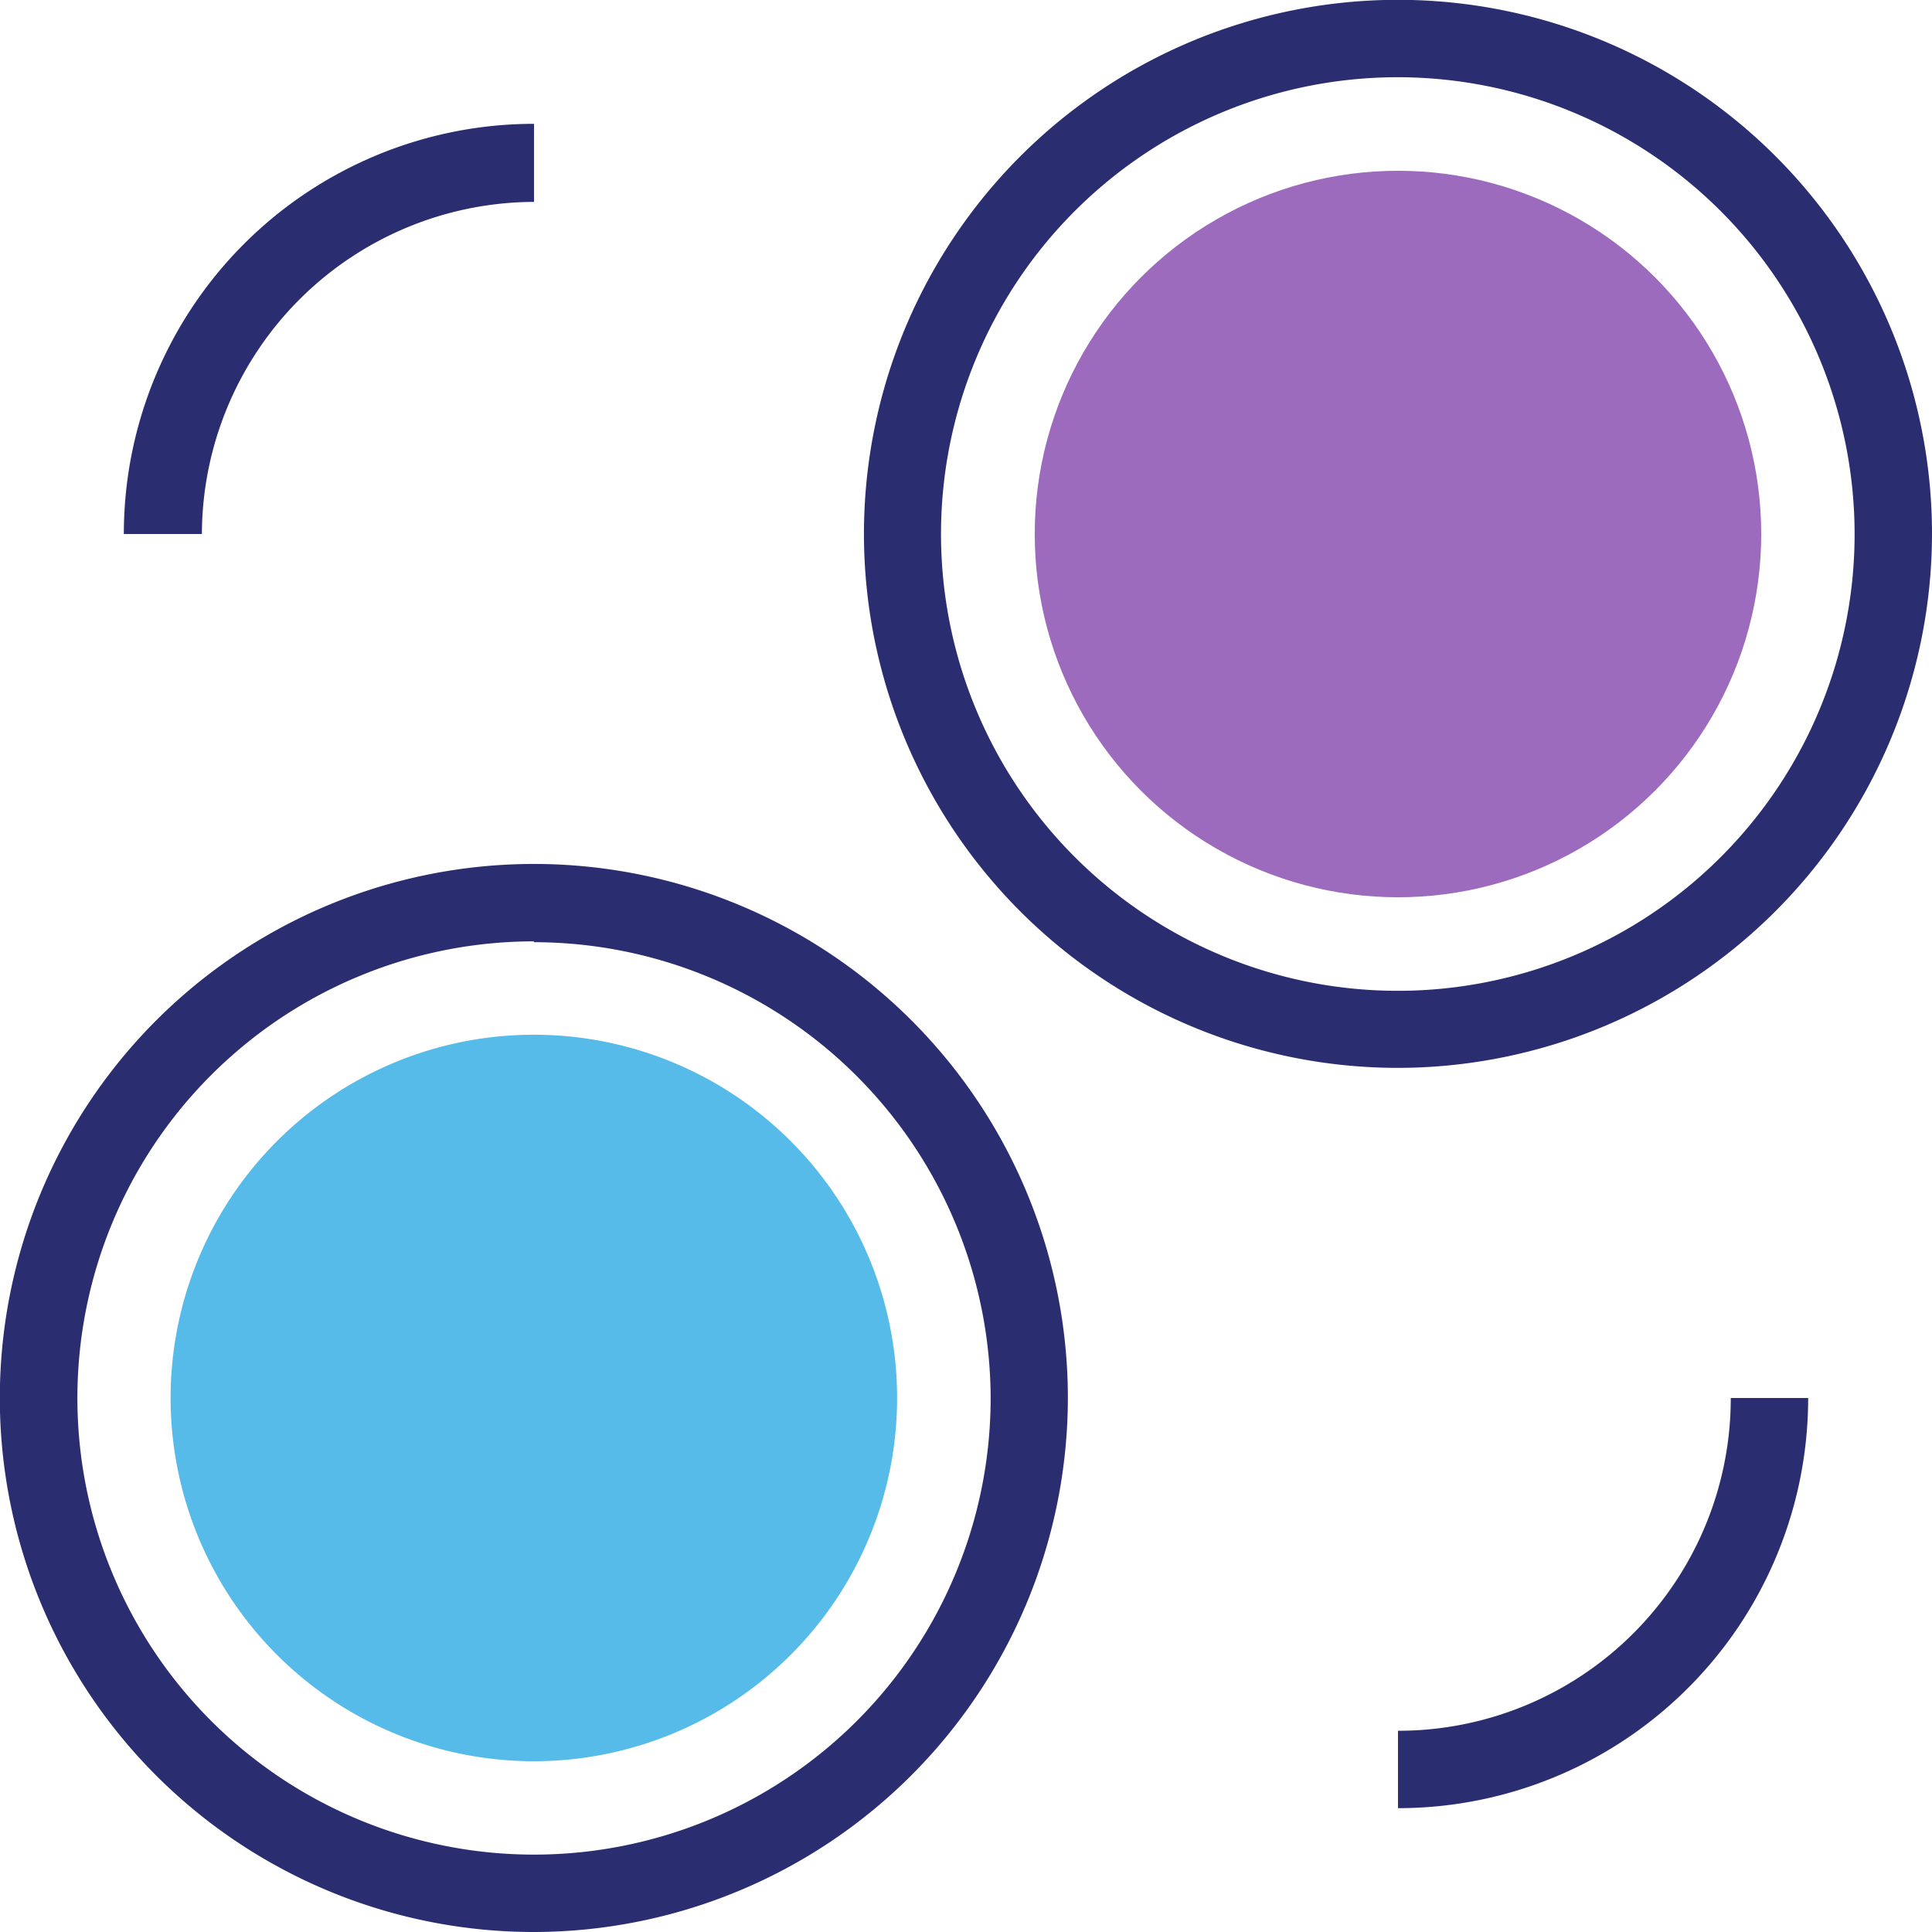 <svg xmlns="http://www.w3.org/2000/svg" viewBox="0 0 114.83 114.83"><defs><style>.cls-1{fill:#2b2d71;}.cls-2{fill:#56bbe8;}.cls-3{fill:#9d6bbd;}</style></defs><g id="Layer_2" data-name="Layer 2"><g id="Layer_99" data-name="Layer 99"><path class="cls-1" d="M31.74,114.83A31.74,31.74,0,1,1,63.47,83.09,31.78,31.78,0,0,1,31.74,114.83Zm0-58.88A27.14,27.14,0,1,0,58.88,83.09,27.17,27.17,0,0,0,31.74,56Z"/><path class="cls-2" d="M53.32,83.09A21.59,21.59,0,1,1,31.74,61.5,21.59,21.59,0,0,1,53.32,83.09Z"/><path class="cls-1" d="M83.09,63.47a31.74,31.74,0,1,1,31.74-31.73A31.78,31.78,0,0,1,83.09,63.47Zm0-58.88a27.15,27.15,0,1,0,27.14,27.15A27.17,27.17,0,0,0,83.09,4.59Z"/><circle class="cls-3" cx="83.09" cy="31.74" r="21.59"/><path class="cls-1" d="M12,31.74H7.36A24.38,24.38,0,0,1,31.74,7.36V12A19.8,19.8,0,0,0,12,31.74Z"/><path class="cls-1" d="M83.09,107.47v-4.6a19.77,19.77,0,0,0,19.78-19.78h4.6a24.38,24.38,0,0,1-24.38,24.38Z"/></g></g></svg>